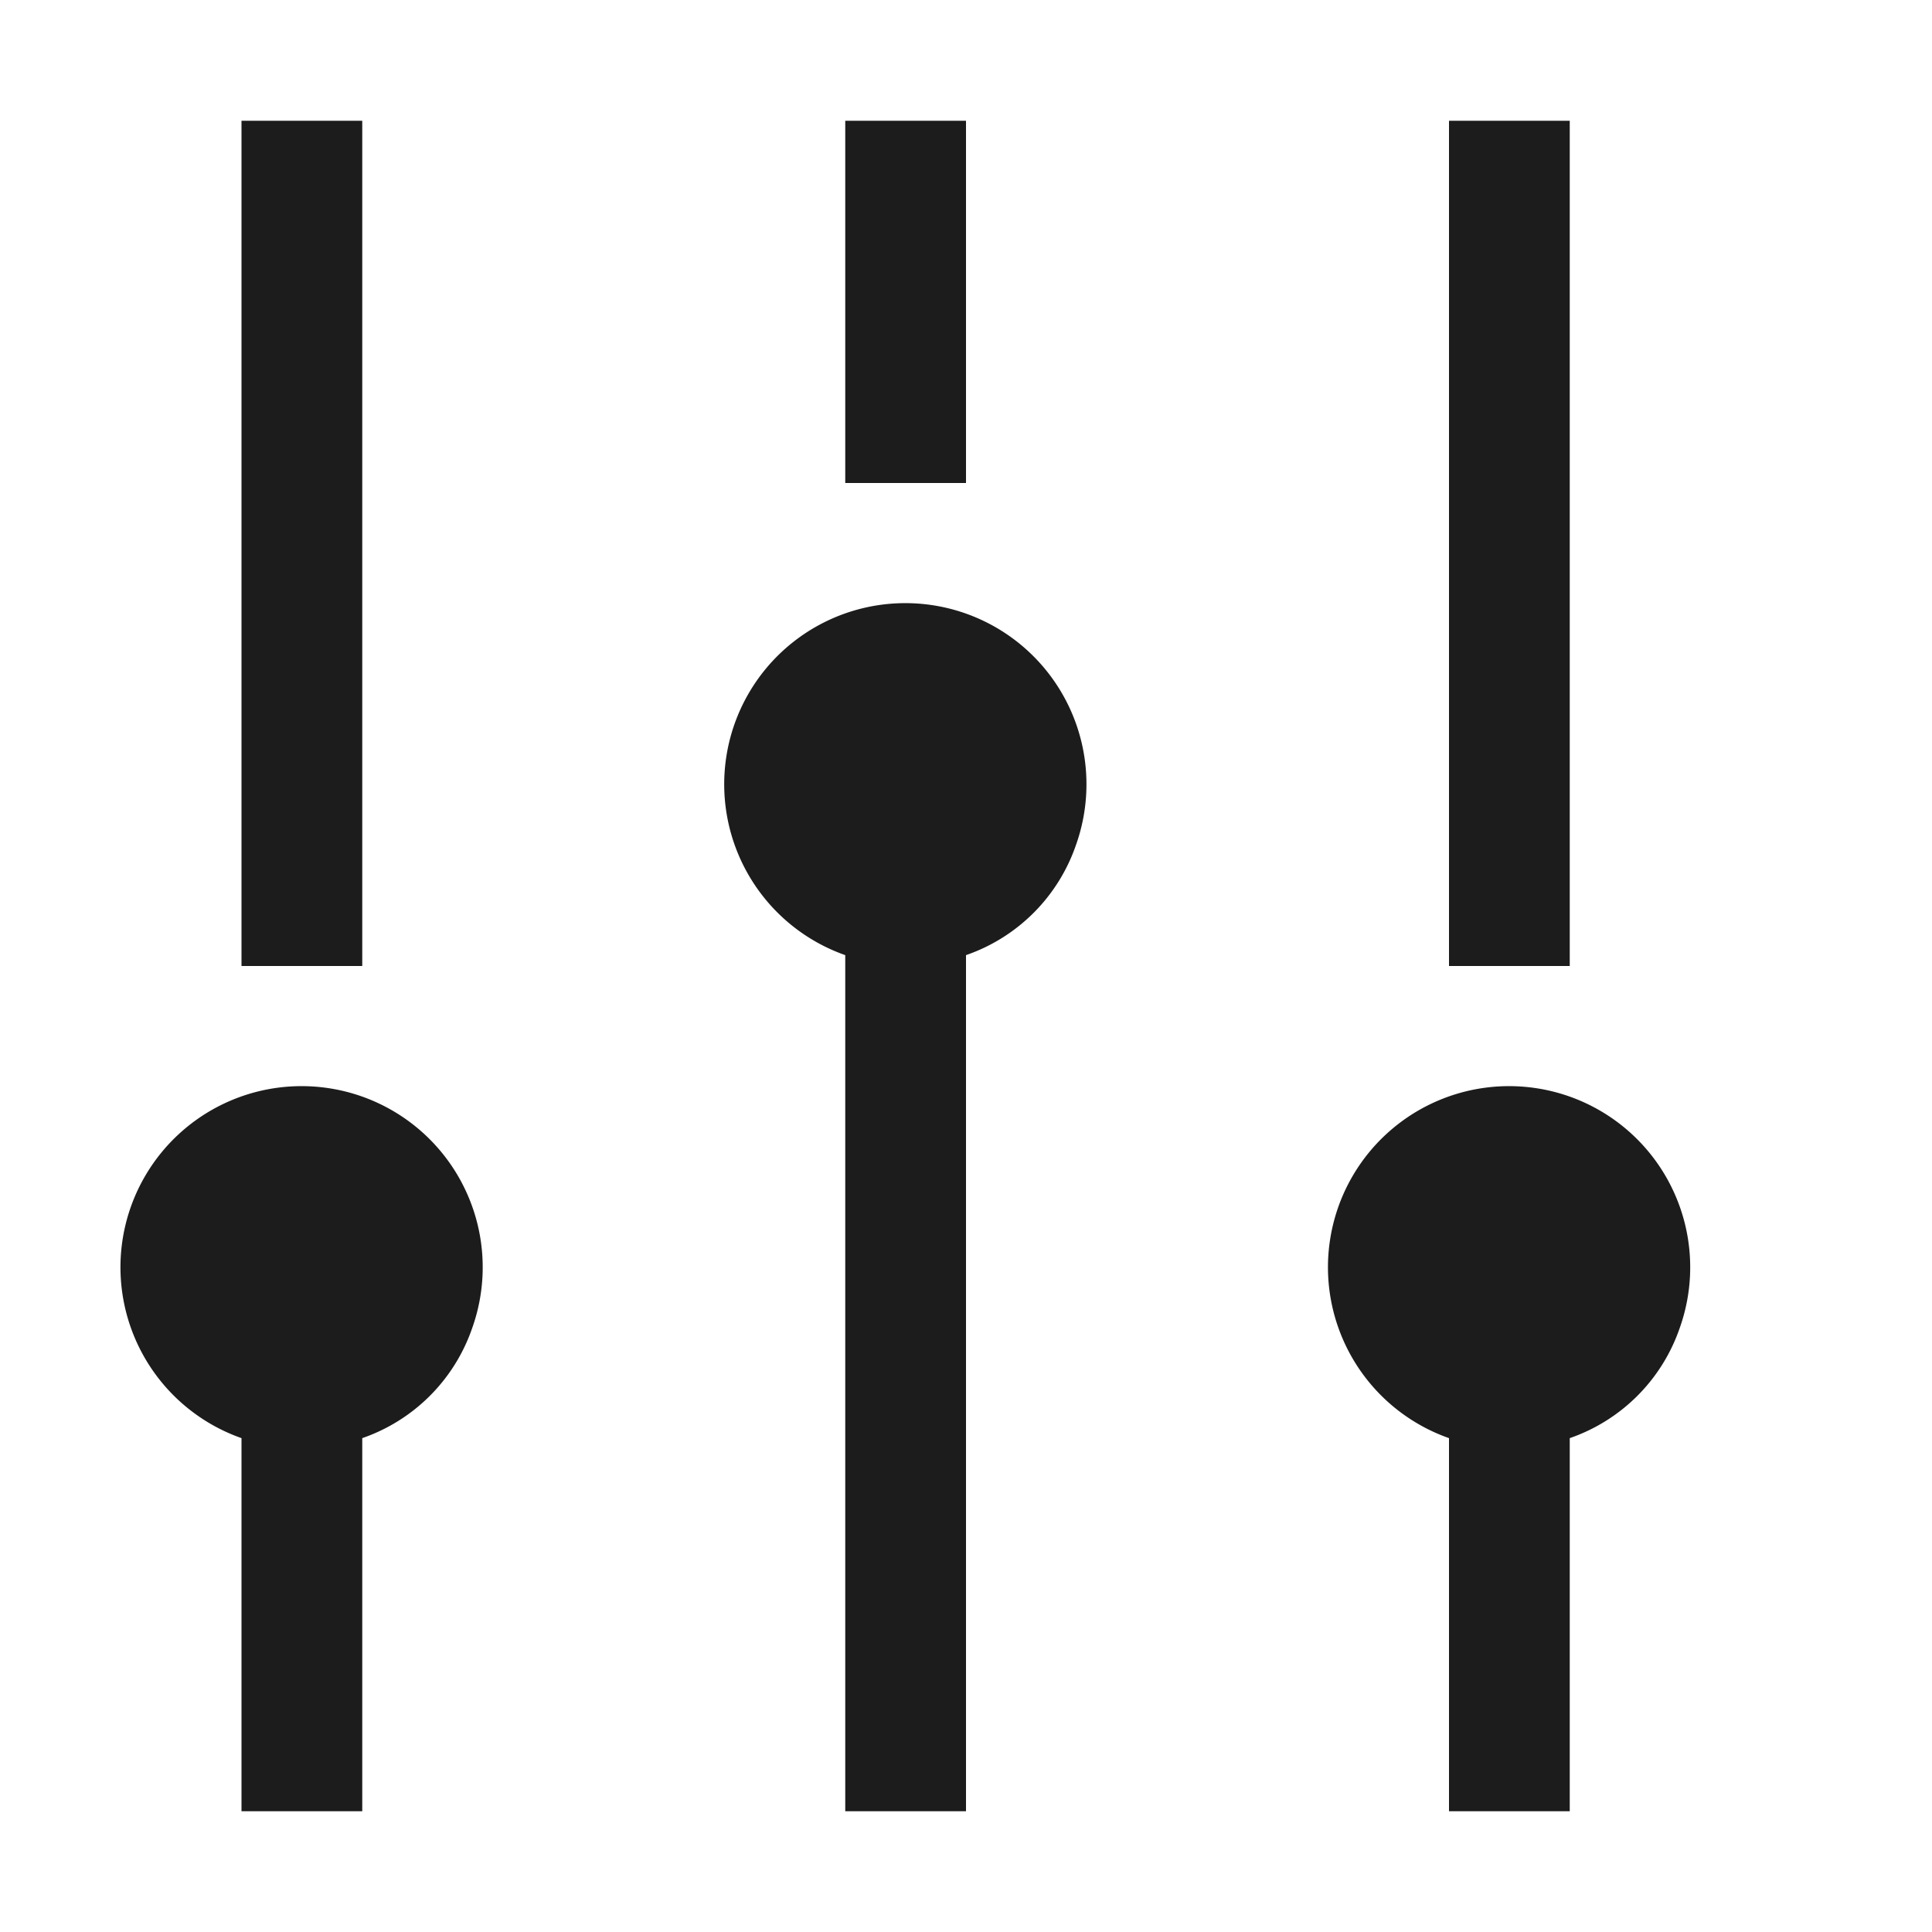 <svg height="16" viewBox="0 0 16 16" width="16" xmlns="http://www.w3.org/2000/svg"><path d="m8 7.91v7.09h-1v-7.09a1.5 1.5 0 1 1 1.91-.91 1.47 1.47 0 0 1 -.91.91zm4 4a1.5 1.5 0 1 1 1.91-.91 1.47 1.47 0 0 1 -.91.91v3.09h-1zm-10 0a1.5 1.5 0 1 1 1.91-.91 1.47 1.47 0 0 1 -.91.91v3.09h-1zm0-3.91v-7h1v7zm10 0v-7h1v7zm-5-7h1v3h-1z" fill="#1c1c1c"/></svg>